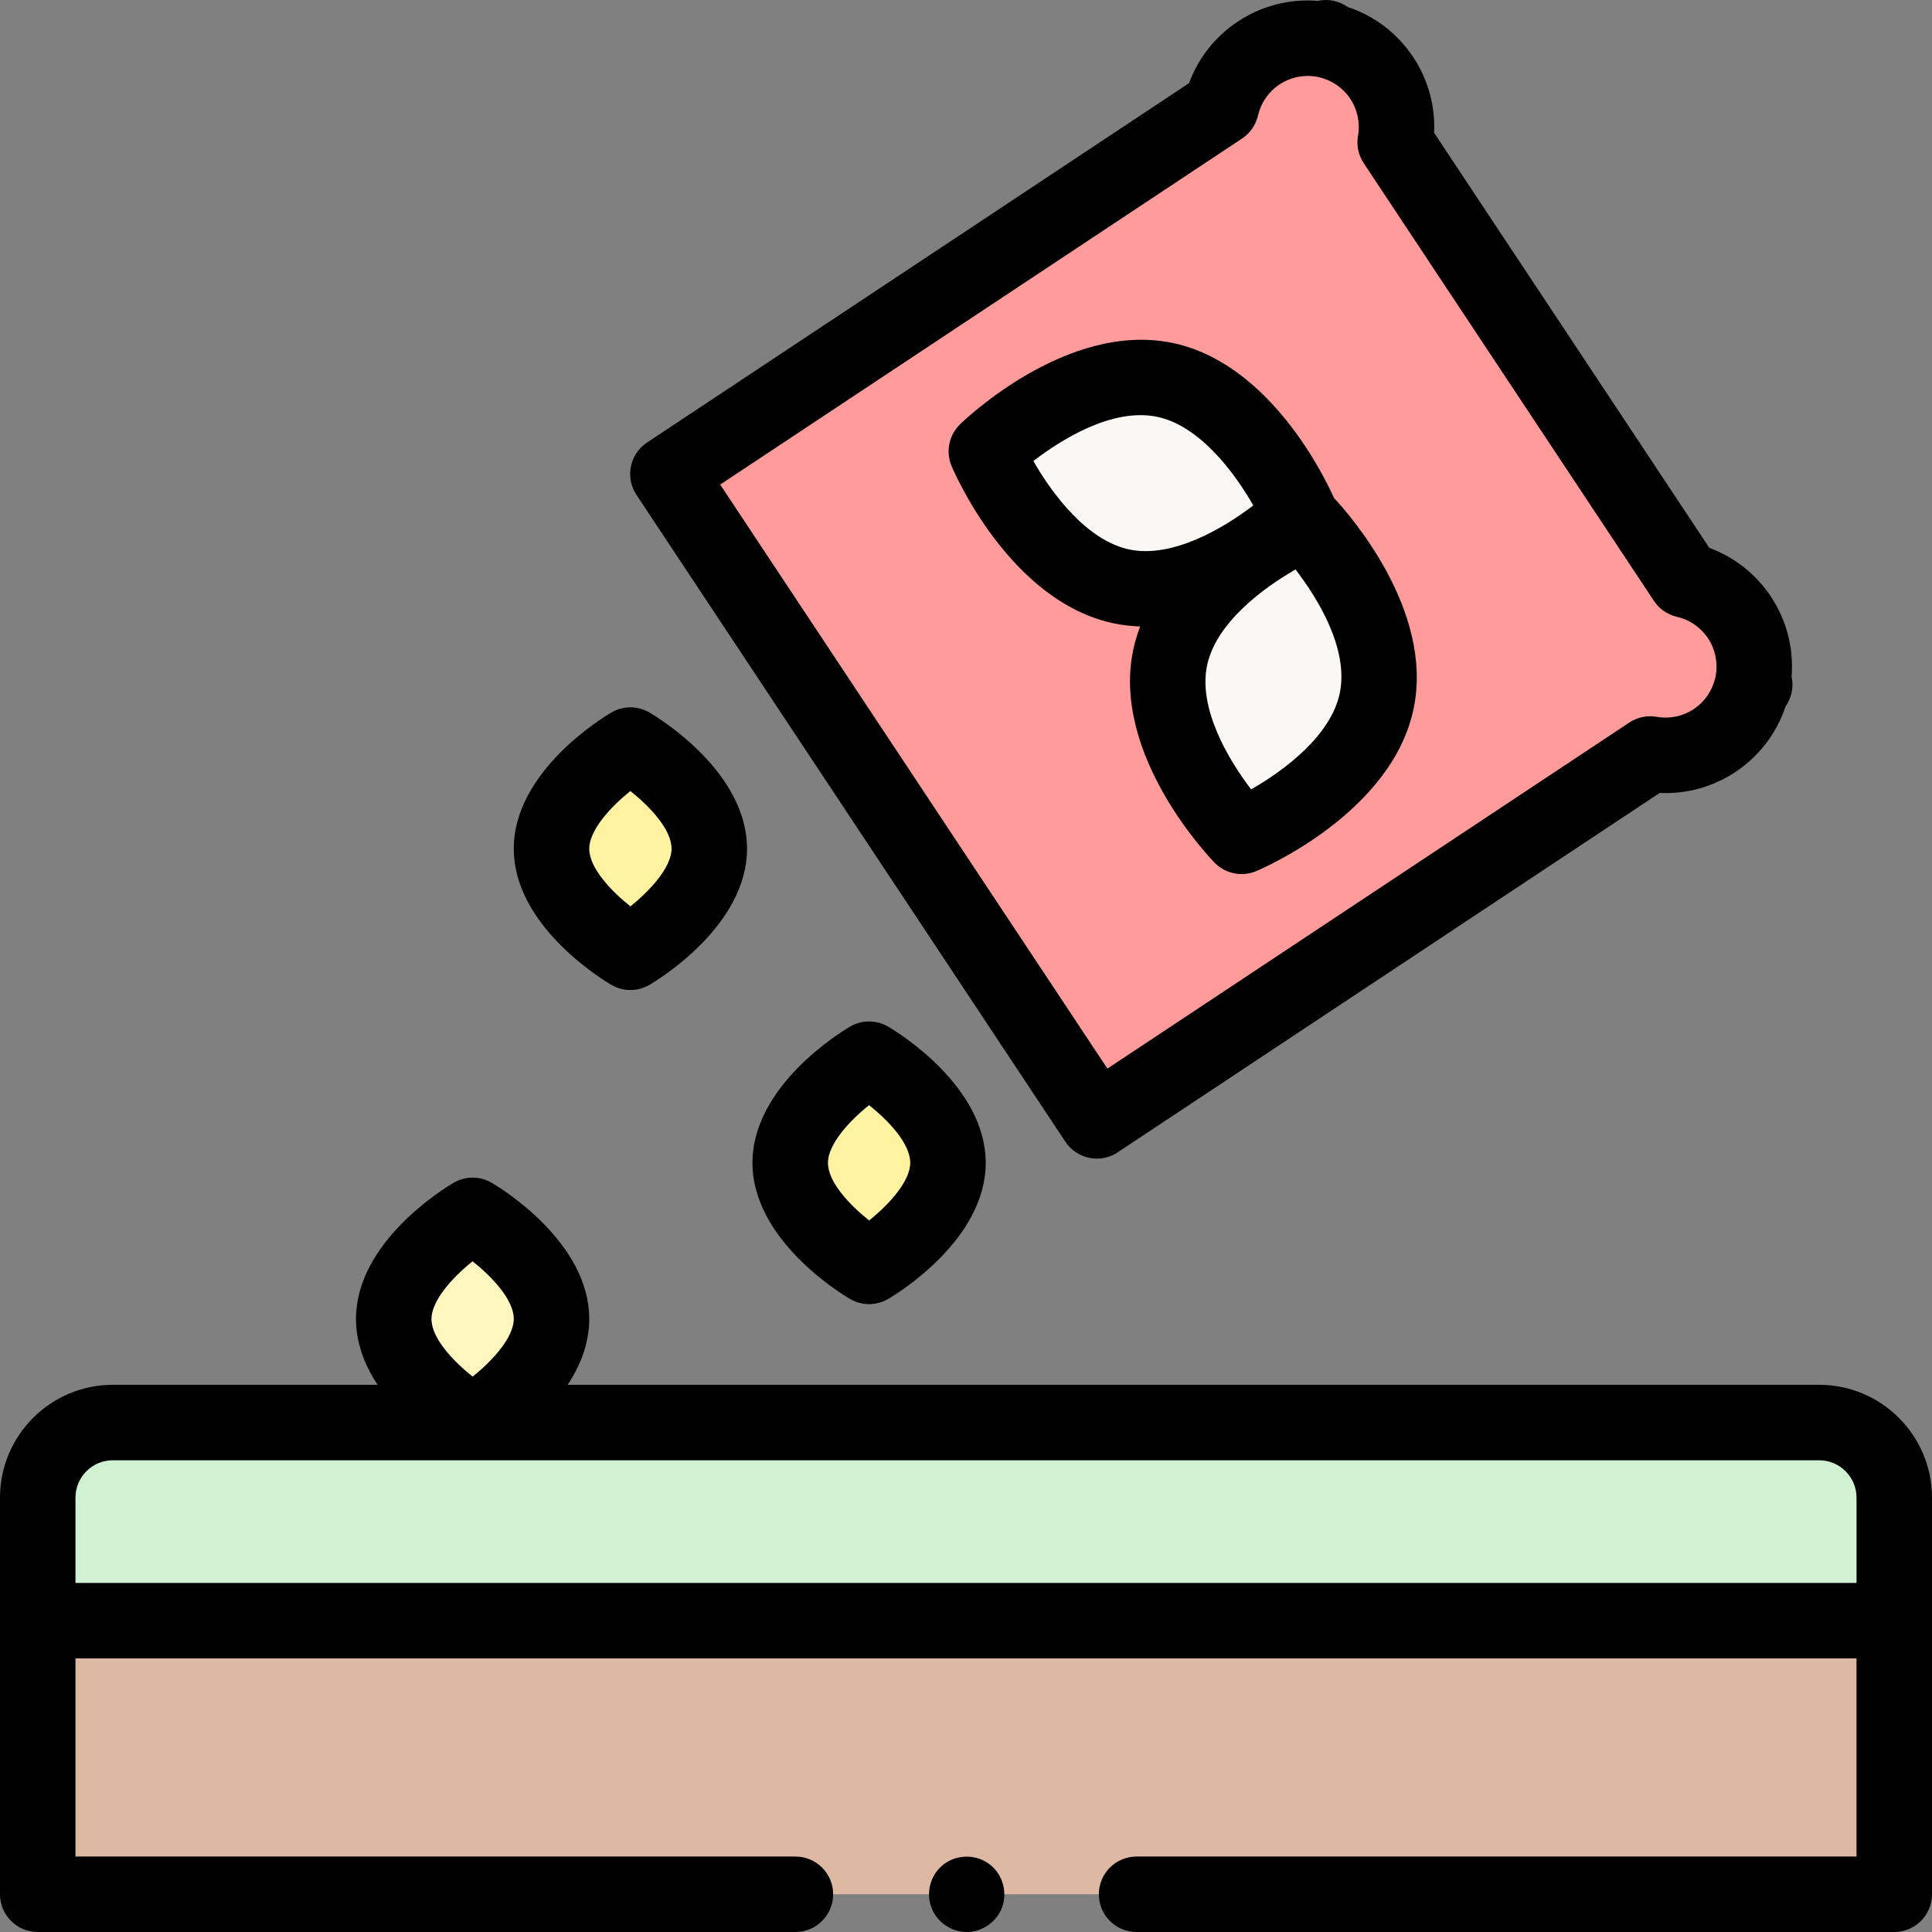 <svg id="Capa_1" enable-background="new 0 0 512.001 512.001" height="512" viewBox="0 0 512.001 512.001" width="512" xmlns="http://www.w3.org/2000/svg"><rect x="0" y="0" width="512.001" height="512.001" fill="#808080" stroke="none"/><g><g><g><g><path d="m10 429.496v-32.609c0-10.988 8.908-19.896 19.896-19.896h452.209c10.988 0 19.896 8.908 19.896 19.896v32.609z" fill="#d0f2d2"/></g></g><g><g><path d="m210.794 502.001h-200.794v-72.505h492v72.505h-200.793" fill="#ddb9a3"/></g></g><g><g><g><path d="m350.623 10.486c-5.729-1.005-11.836.092-17.066 3.56s-8.618 8.667-9.922 14.335l-146.638 97.229 113.671 171.436 146.638-97.229c5.729 1.005 11.837-.092 17.067-3.56s8.618-8.667 9.922-14.335l.732-.485-.485-.731c1.005-5.729-.092-11.837-3.56-17.067s-8.667-8.618-14.335-9.922l-76.913-115.996c1.005-5.729-.092-11.837-3.56-17.067s-8.667-8.618-14.335-9.922l-.485-.731z" fill="#ff9c9b"/></g></g><g><g><g><path d="m308.536 100.638c22.971 4.654 36.04 35.832 36.04 35.832s-24.174 23.633-47.145 18.979-36.04-35.832-36.04-35.832 24.174-23.633 47.145-18.979z" fill="#faf7f5"/></g></g><g><g><path d="m364.87 185.599c4.654-22.971-18.978-47.145-18.978-47.145s-31.178 13.069-35.832 36.04 18.978 47.145 18.978 47.145 31.178-13.069 35.832-36.04z" fill="#faf7f5"/></g></g></g></g><g><g><path d="m187.971 224.913c0 15.162-20.907 27.454-20.907 27.454s-20.907-12.292-20.907-27.454c0-15.163 20.907-27.454 20.907-27.454s20.907 12.292 20.907 27.454z" fill="#fff2a0"/></g></g><g><g><path d="m251.225 308.155c0 15.163-20.907 27.454-20.907 27.454s-20.907-12.292-20.907-27.454 20.907-27.454 20.907-27.454 20.907 12.291 20.907 27.454z" fill="#fff2a0"/></g></g><g><g><path d="m146.157 349.537c0 15.163-20.907 27.454-20.907 27.454s-20.907-12.292-20.907-27.454 20.907-27.454 20.907-27.454 20.907 12.291 20.907 27.454z" fill="#fff7bf"/></g></g></g><g><g><path d="m482.105 366.991h-331.673c3.334-5.046 5.725-10.937 5.725-17.454 0-20.298-23.194-34.52-25.839-36.075-3.128-1.839-7.008-1.839-10.136 0-2.645 1.555-25.839 15.777-25.839 36.075 0 6.517 2.391 12.408 5.725 17.454h-70.172c-16.485 0-29.896 13.411-29.896 29.896v105.114c0 5.523 4.477 10 10 10h200.794c5.523 0 10-4.477 10-10s-4.477-10-10-10h-190.794v-52.505h472v52.505h-190.794c-5.523 0-10 4.477-10 10s4.477 10 10 10h200.794c5.522 0 10-4.477 10-10v-105.114c0-16.485-13.411-29.896-29.895-29.896zm-356.858-32.736c5.095 4.061 10.91 10.139 10.91 15.282 0 4.812-5.461 10.931-10.904 15.282-5.095-4.061-10.91-10.139-10.91-15.282 0-4.812 5.461-10.931 10.904-15.282zm-105.247 85.241v-22.609c0-5.457 4.439-9.896 9.895-9.896h452.209c5.456 0 9.896 4.439 9.896 9.896v22.609z"/><path d="m261.73 493.691c-3.621-2.416-8.523-2.171-11.893.582-3.097 2.53-4.378 6.809-3.216 10.627 1.266 4.161 5.203 7.099 9.56 7.1 4.111.001 7.9-2.626 9.35-6.468 1.613-4.273.046-9.327-3.801-11.841z"/><path d="m282.333 302.572c1.465 2.21 3.749 3.748 6.349 4.274.658.133 1.323.199 1.985.199 1.951 0 3.876-.571 5.526-1.665l143.64-95.241c7.09.334 14.079-1.579 20.063-5.548 6.298-4.175 10.934-10.263 13.285-17.366 1.629-2.297 2.217-5.195 1.61-7.945.598-7.458-1.303-14.871-5.478-21.169-3.971-5.986-9.67-10.471-16.323-12.919l-72.934-109.998c.336-7.083-1.578-14.078-5.547-20.065-4.175-6.297-10.264-10.933-17.366-13.285-2.297-1.63-5.199-2.217-7.946-1.61-7.462-.599-14.87 1.303-21.167 5.478-5.986 3.97-10.472 9.668-12.92 16.323l-143.64 95.24c-4.603 3.052-5.86 9.258-2.808 13.86zm46.828-265.857c2.135-1.416 3.645-3.597 4.219-6.093.781-3.394 2.807-6.322 5.702-8.242 2.897-1.92 6.383-2.648 9.813-2.045.117.02.235.039.353.056.115.031.232.06.349.087 3.395.781 6.322 2.807 8.243 5.704 1.92 2.896 2.646 6.381 2.044 9.81-.442 2.524.1 5.121 1.516 7.255l76.911 115.996c1.415 2.135 3.597 3.645 6.093 4.219 3.395.781 6.322 2.806 8.243 5.703 1.92 2.896 2.646 6.381 2.044 9.813-.021.116-.039.233-.055.35-.031.117-.062.235-.088.353-.781 3.395-2.807 6.322-5.703 8.243-2.897 1.92-6.382 2.645-9.813 2.044-2.521-.442-5.117.1-7.254 1.515l-138.303 91.703-102.618-154.769z"/><path d="m302.158 166.023c-.8 2.077-1.445 4.239-1.9 6.486-5.641 27.84 20.513 54.979 21.629 56.122 1.92 1.964 4.513 3.01 7.152 3.01 1.302 0 2.615-.254 3.864-.778 1.472-.617 36.126-15.436 41.767-43.277 5.292-26.121-17.402-51.623-21.148-55.618-2.22-5.002-16.878-35.838-43.001-41.13-27.837-5.641-54.979 20.512-56.121 21.628-2.933 2.867-3.818 7.234-2.232 11.017.617 1.473 15.436 36.127 43.277 41.768 2.248.454 4.489.701 6.713.772zm52.911 17.591c-2.279 11.251-14.674 20.546-23.509 25.582-6.186-8.085-13.979-21.468-11.7-32.715 2.276-11.236 14.64-20.522 23.474-25.562 5.628 7.336 14.143 20.811 11.735 32.695zm-81.215-61.44c7.337-5.63 20.821-14.139 32.695-11.735h.001c11.252 2.28 20.547 14.673 25.582 23.509-8.086 6.186-21.466 13.981-32.716 11.7-11.235-2.277-20.521-14.64-25.562-23.474z"/><path d="m161.996 260.988c1.564.919 3.316 1.379 5.068 1.379s3.504-.46 5.068-1.379c2.645-1.555 25.839-15.777 25.839-36.075s-23.194-34.52-25.839-36.075c-3.128-1.839-7.008-1.839-10.136 0-2.645 1.555-25.839 15.777-25.839 36.075s23.194 34.52 25.839 36.075zm5.065-51.356c5.095 4.061 10.91 10.139 10.91 15.282 0 4.812-5.461 10.931-10.904 15.282-5.095-4.061-10.91-10.139-10.91-15.282 0-4.813 5.462-10.931 10.904-15.282z"/><path d="m225.25 272.08c-2.645 1.555-25.839 15.777-25.839 36.075s23.194 34.52 25.839 36.075c1.564.919 3.316 1.379 5.068 1.379s3.504-.46 5.068-1.379c2.645-1.555 25.839-15.777 25.839-36.075s-23.194-34.52-25.839-36.075c-3.128-1.839-7.008-1.839-10.136 0zm5.071 51.357c-5.095-4.061-10.91-10.139-10.91-15.282 0-4.812 5.462-10.931 10.904-15.282 5.095 4.061 10.91 10.139 10.91 15.282 0 4.812-5.461 10.931-10.904 15.282z"/></g></g></g></svg>